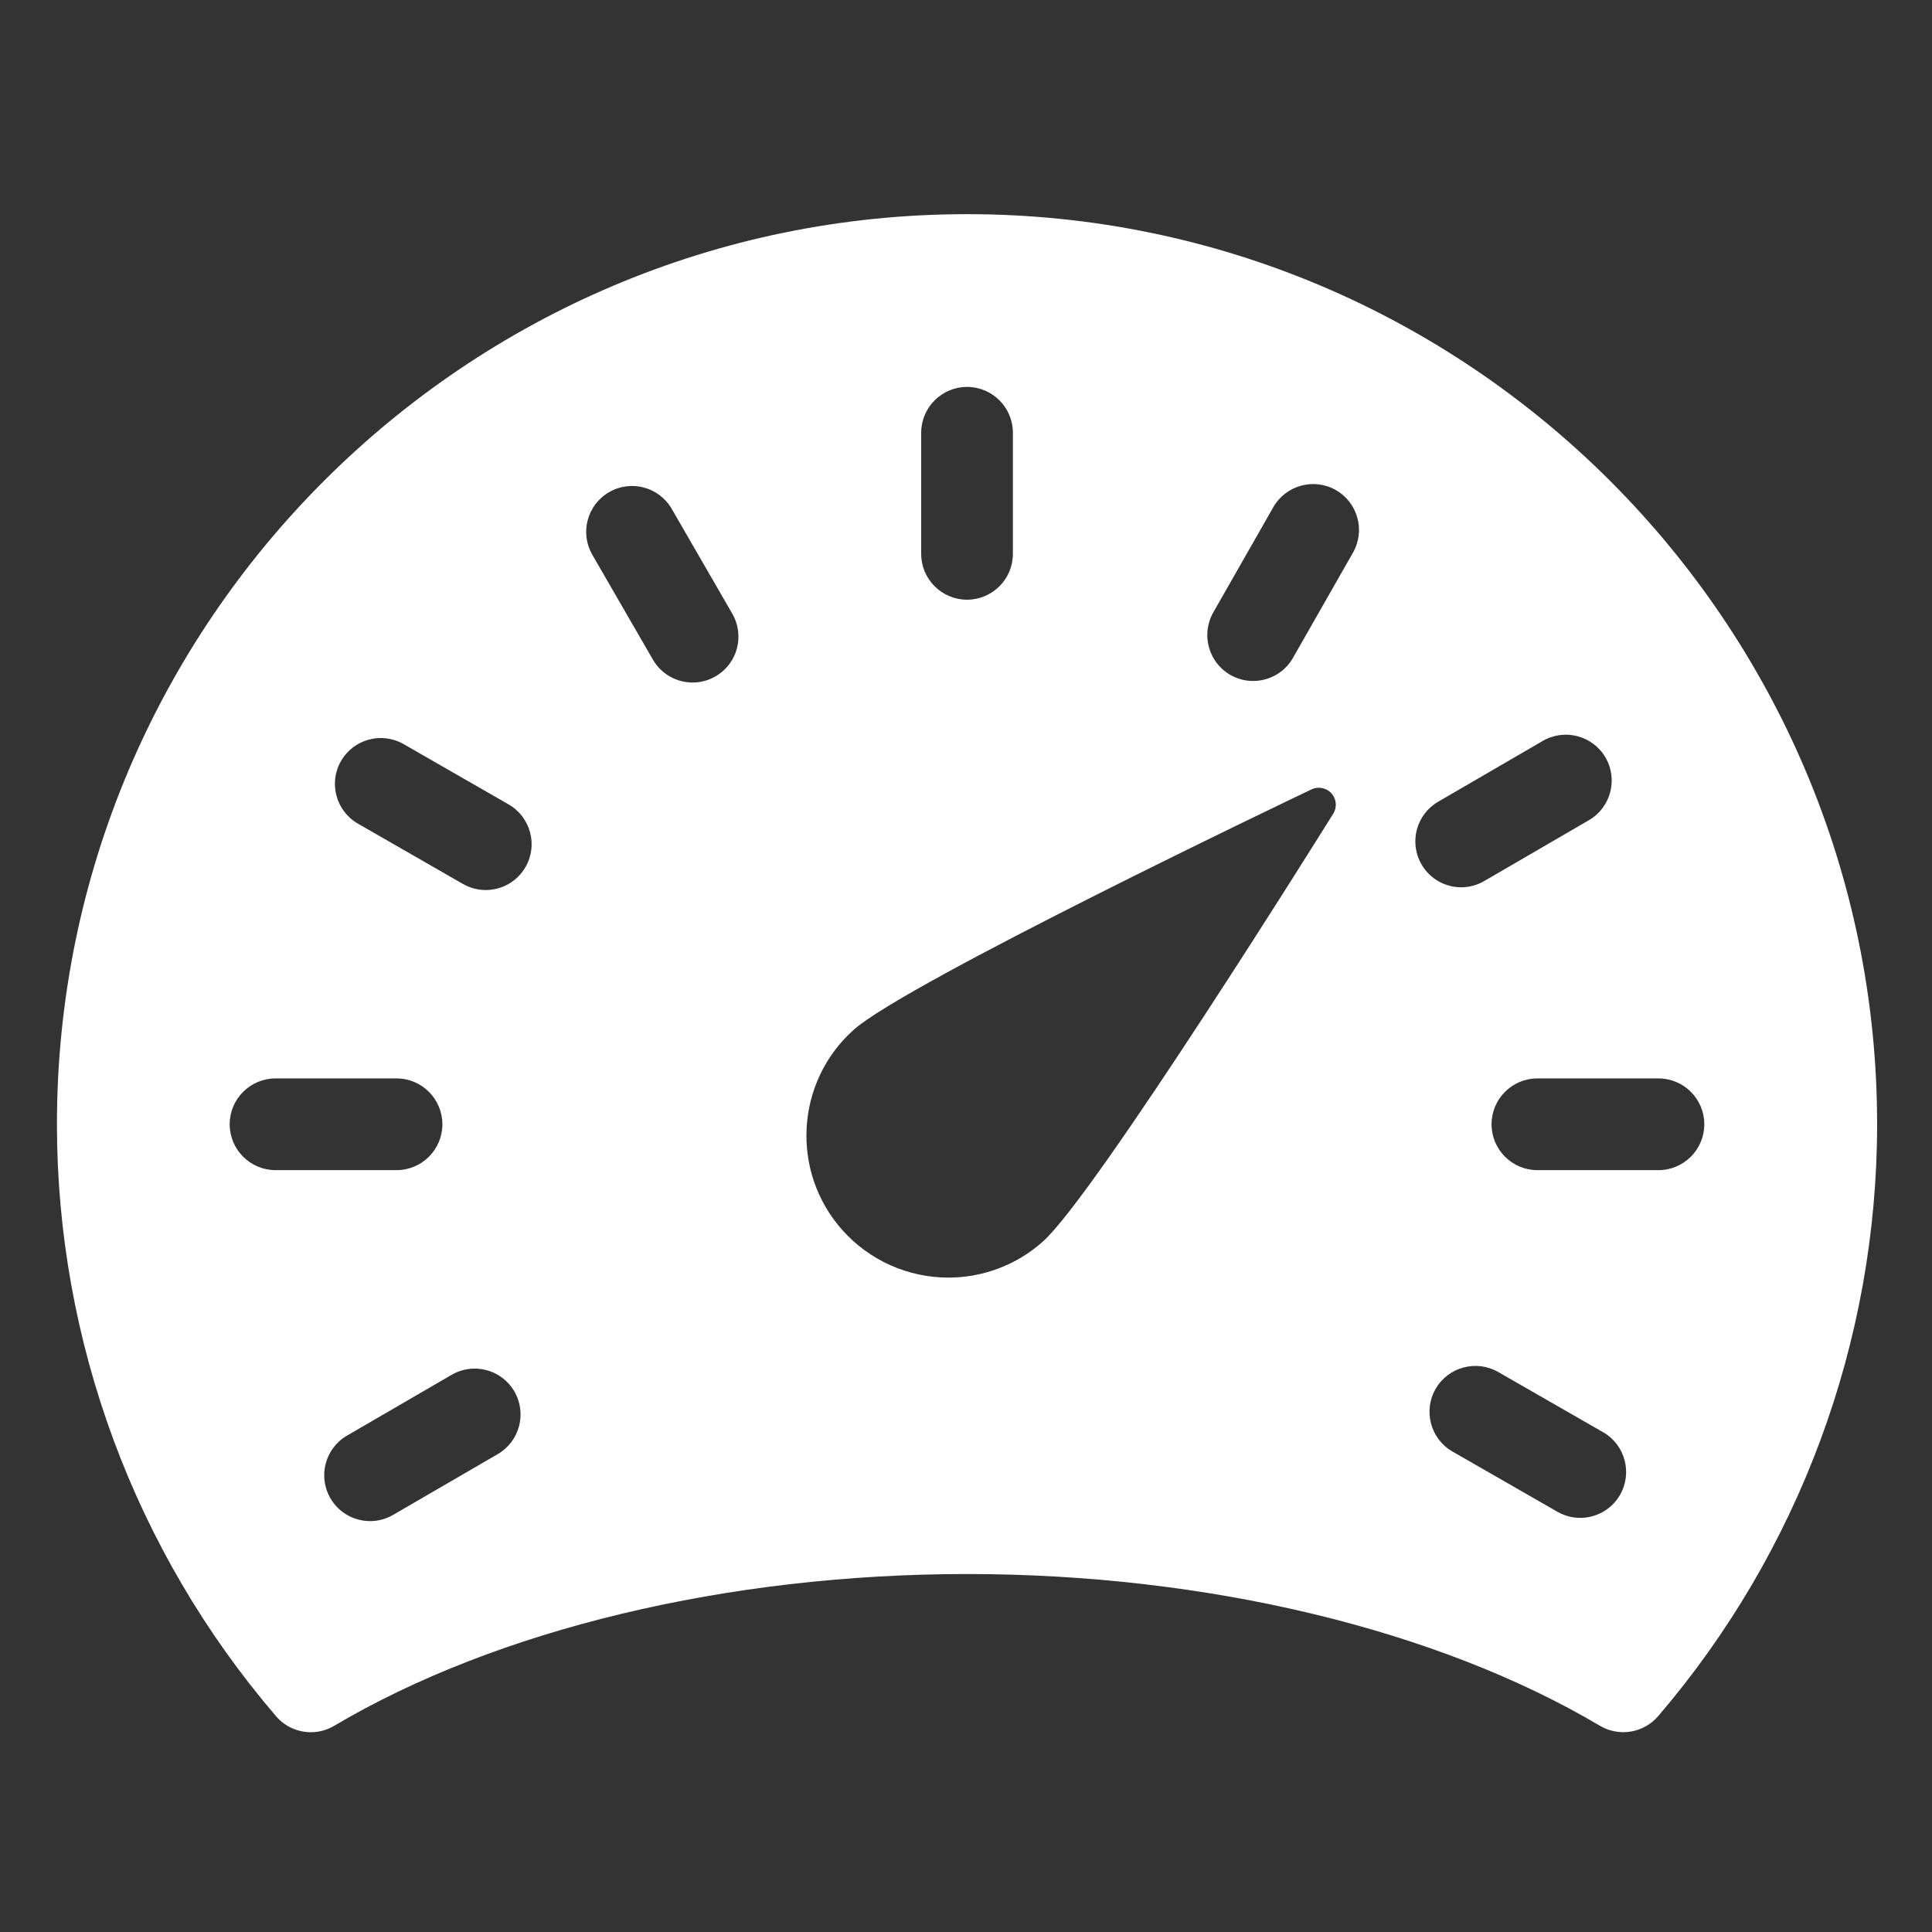 <svg fill="#FFFFFF" xmlns="http://www.w3.org/2000/svg" xmlns:xlink="http://www.w3.org/1999/xlink" version="1.1" x="0px" y="0px" viewBox="0 0 91 91" enable-background="new 0 0 91 91" xml:space="preserve"><rect x="0" y="0" width="91" height="91" fill="#333333" stroke="none"/><g><path d="M14.643,81.59c0.377,0,0.756-0.1,1.1-0.303c7.662-4.543,18.527-7.148,29.807-7.148c11.277,0,22.143,2.605,29.809,7.148   c0.904,0.533,2.059,0.342,2.742-0.453c6.65-7.762,10.314-17.664,10.314-27.879c0-23.637-19.229-42.868-42.865-42.868   S2.682,29.318,2.682,52.955c0,10.219,3.664,20.121,10.32,27.881C13.424,81.33,14.029,81.59,14.643,81.59z M23.445,68.49   l-4.928,2.863c-0.342,0.199-0.715,0.293-1.084,0.293c-0.744,0-1.469-0.385-1.869-1.074c-0.6-1.031-0.25-2.355,0.781-2.953   l4.928-2.863c1.029-0.602,2.355-0.25,2.953,0.781C24.826,66.568,24.477,67.891,23.445,68.49z M76.307,70.408   c-0.398,0.695-1.127,1.086-1.875,1.086c-0.365,0-0.734-0.094-1.074-0.287l-4.941-2.836c-1.035-0.594-1.393-1.914-0.799-2.949   s1.916-1.391,2.949-0.799l4.941,2.836C76.543,68.053,76.9,69.373,76.307,70.408z M80.275,52.955c0,1.191-0.967,2.16-2.16,2.16   h-5.703c-1.191,0-2.158-0.969-2.158-2.16s0.967-2.16,2.158-2.16h5.703C79.309,50.795,80.275,51.764,80.275,52.955z M67.738,37.763   l4.93-2.865c1.031-0.6,2.352-0.25,2.953,0.781c0.6,1.031,0.25,2.354-0.781,2.953l-4.93,2.866c-0.342,0.199-0.717,0.295-1.084,0.295   c-0.744,0-1.469-0.387-1.869-1.076C66.357,39.685,66.707,38.365,67.738,37.763z M57.148,28.845l2.826-4.955   c0.592-1.035,1.91-1.398,2.947-0.807c1.037,0.594,1.396,1.912,0.807,2.947l-2.826,4.955c-0.398,0.699-1.129,1.09-1.879,1.09   c-0.363,0-0.73-0.092-1.068-0.283C56.92,31.201,56.559,29.88,57.148,28.845z M43.389,20.384c0-1.191,0.969-2.16,2.16-2.16   s2.16,0.969,2.16,2.16v5.703c0,1.191-0.969,2.16-2.16,2.16s-2.16-0.969-2.16-2.16V20.384z M40.211,48.504   c2.484-2.217,20.787-10.952,21.564-11.323c0.316-0.152,0.701-0.078,0.941,0.189c0.234,0.266,0.27,0.654,0.082,0.955   c-0.457,0.732-11.193,17.936-13.676,20.153c-1.227,1.096-2.807,1.699-4.453,1.699c-1.902,0-3.721-0.813-4.988-2.234   C37.225,55.195,37.463,50.959,40.211,48.504z M28.689,23.181c1.033-0.598,2.355-0.244,2.951,0.789l2.852,4.936   c0.598,1.035,0.244,2.355-0.789,2.951c-0.34,0.197-0.713,0.291-1.08,0.291c-0.744,0-1.471-0.387-1.871-1.08L27.9,26.132   C27.303,25.099,27.656,23.779,28.689,23.181z M16.061,35.847c0.596-1.035,1.916-1.391,2.949-0.799l4.945,2.84   c1.035,0.594,1.393,1.915,0.799,2.948c-0.4,0.695-1.127,1.086-1.875,1.086c-0.365,0-0.734-0.094-1.074-0.287l-4.945-2.84   C15.826,38.201,15.467,36.88,16.061,35.847z M10.818,52.955c0-1.191,0.969-2.16,2.16-2.16h5.699c1.193,0,2.16,0.969,2.16,2.16   s-0.967,2.16-2.16,2.16h-5.699C11.787,55.115,10.818,54.146,10.818,52.955z"></path></g></svg>